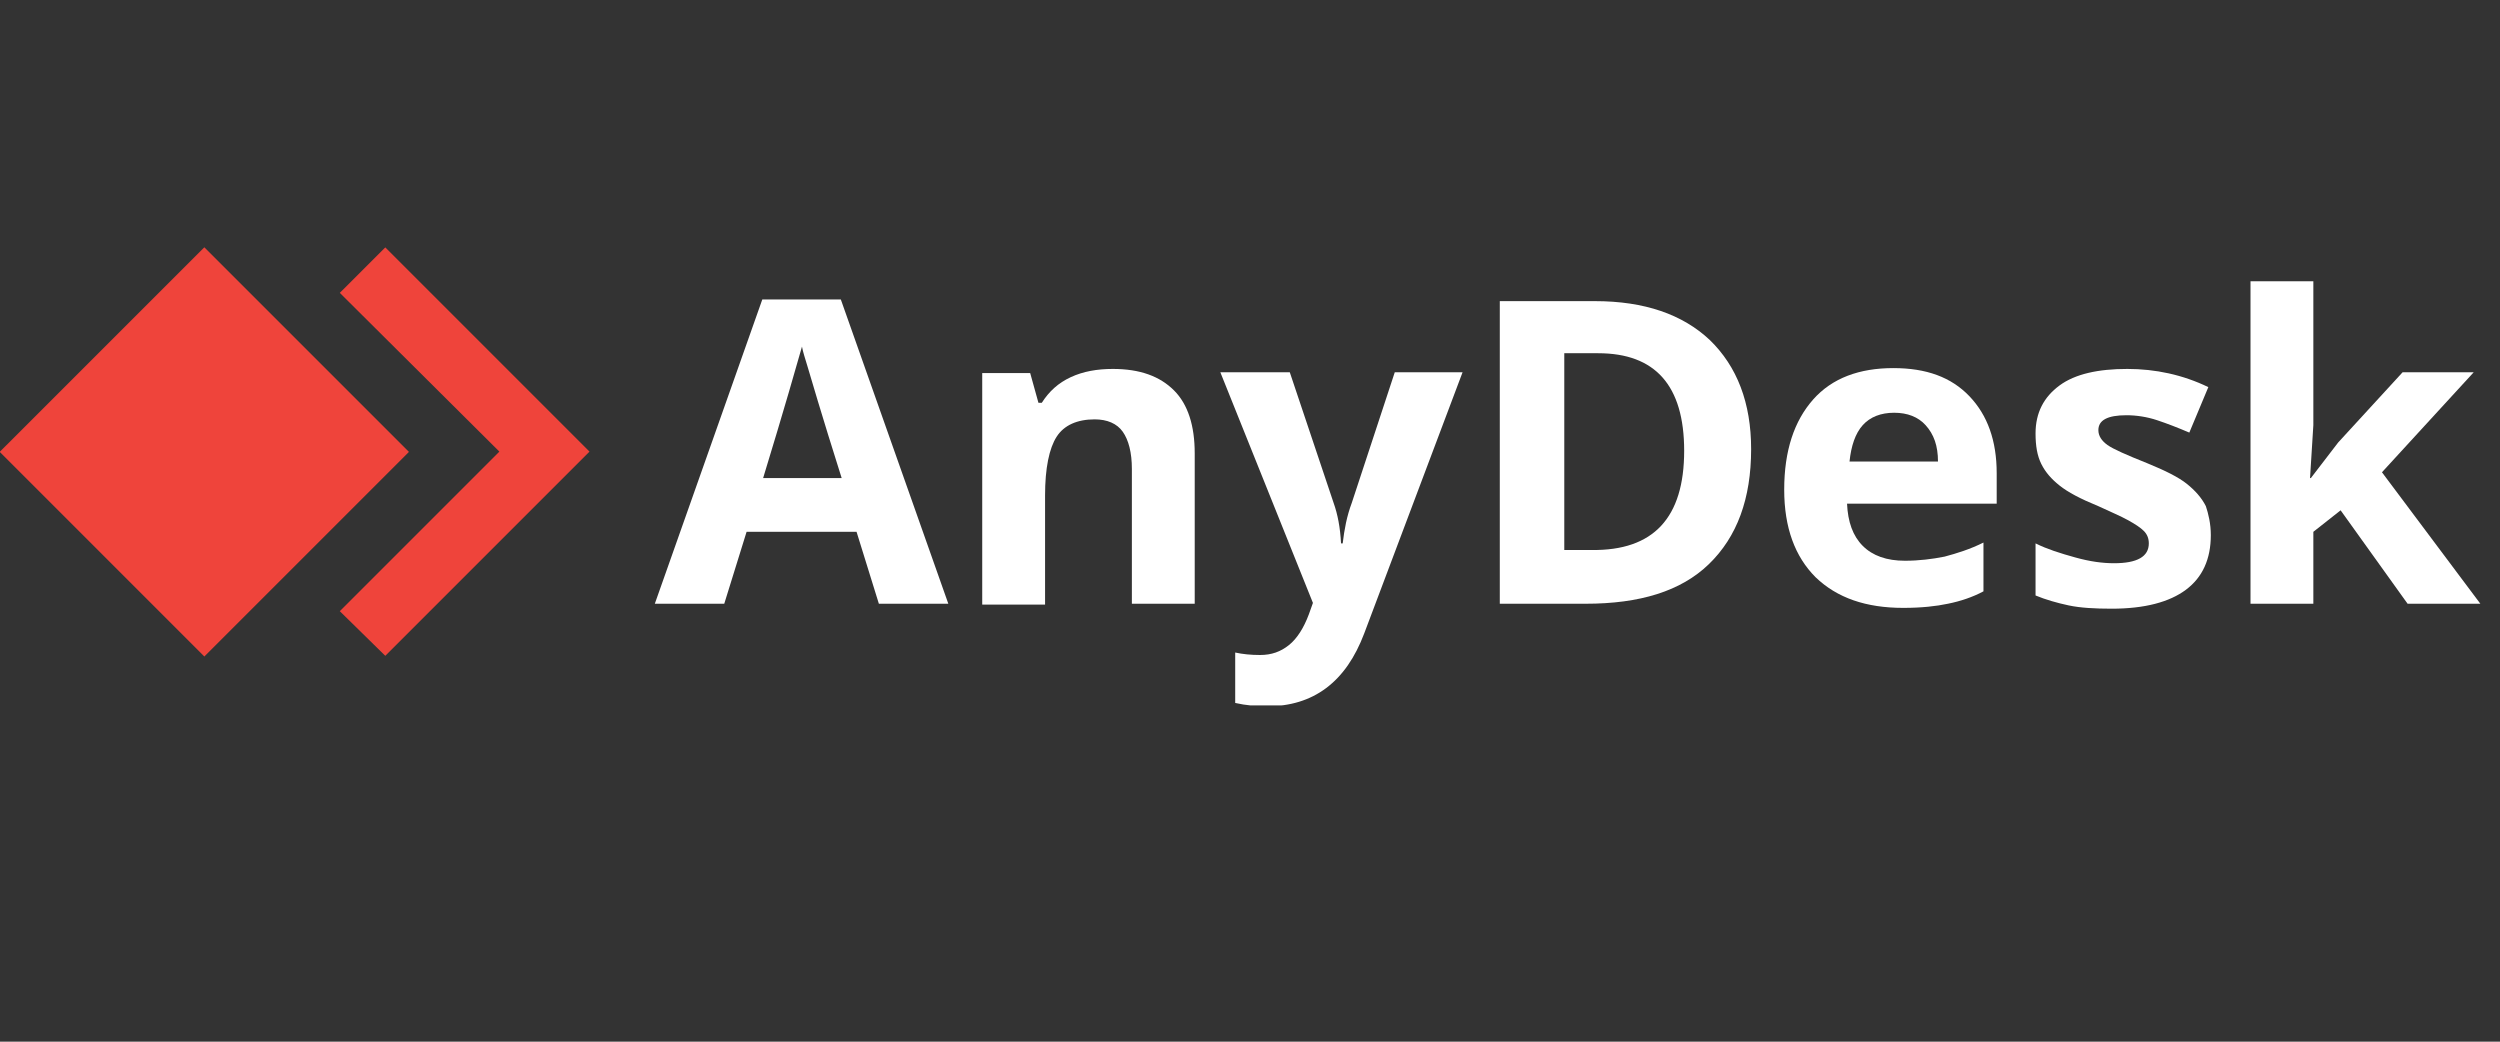 <svg width="192" height="80" viewBox="0 0 192 80" fill="none" xmlns="http://www.w3.org/2000/svg">
<rect x="0" y="0" width="192" height="80" fill="#333333" stroke="none"/>
<g clip-path="url(#clip0_910_548)">
<path d="M29.59 19L26.097 22.492L38.352 34.684L26.097 46.939L29.59 50.367L45.273 34.684L29.59 19Z" fill="#EF443B"/>
<path d="M-0.022 34.705L15.693 50.42L31.407 34.705L15.693 18.991L-0.022 34.705Z" fill="#EF443B"/>
<path d="M67.497 46.367L65.783 40.843H57.338L55.623 46.367H50.29L58.544 23H64.576L72.831 46.367H67.497V46.367ZM64.64 36.716C63.052 31.699 62.227 28.842 62.036 28.207C61.846 27.572 61.656 27.001 61.592 26.62C61.211 27.953 60.259 31.318 58.608 36.716H64.64Z" fill="white"/>
<path d="M91.754 46.367H86.928V36.017C86.928 34.747 86.674 33.795 86.23 33.16C85.785 32.525 85.023 32.207 84.071 32.207C82.737 32.207 81.721 32.652 81.15 33.541C80.578 34.43 80.261 35.954 80.261 38.049V46.431H75.435V28.651H79.118L79.753 30.937H80.007C80.578 30.048 81.277 29.413 82.229 28.969C83.182 28.524 84.261 28.334 85.468 28.334C87.563 28.334 89.087 28.905 90.166 29.985C91.246 31.064 91.754 32.715 91.754 34.811V46.367Z" fill="white"/>
<path d="M93.721 28.588H99.055L102.42 38.62C102.738 39.51 102.928 40.525 102.992 41.732H103.119C103.246 40.652 103.436 39.636 103.817 38.62L107.119 28.588H112.326L104.77 48.653C104.071 50.495 103.119 51.891 101.849 52.844C100.579 53.796 99.055 54.241 97.341 54.241C96.515 54.241 95.69 54.177 94.864 53.987V50.114C95.436 50.24 96.071 50.304 96.769 50.304C97.658 50.304 98.356 50.05 98.991 49.542C99.626 49.034 100.134 48.209 100.515 47.193L100.833 46.304L93.721 28.588Z" fill="white"/>
<path d="M134.487 34.493C134.487 38.303 133.408 41.224 131.249 43.319C129.09 45.415 125.915 46.367 121.788 46.367H115.184V23.127H122.486C126.296 23.127 129.217 24.143 131.312 26.112C133.408 28.144 134.487 30.937 134.487 34.493ZM129.344 34.62C129.344 29.604 127.122 27.128 122.74 27.128H120.137V42.24H122.232C126.995 42.303 129.344 39.764 129.344 34.62Z" fill="white"/>
<path d="M146.17 46.685C143.313 46.685 141.091 45.923 139.44 44.335C137.852 42.748 137.027 40.525 137.027 37.605C137.027 34.62 137.789 32.334 139.249 30.683C140.71 29.032 142.805 28.27 145.408 28.27C147.948 28.27 149.853 28.969 151.25 30.429C152.647 31.89 153.346 33.858 153.346 36.335V38.684H141.853C141.916 40.081 142.297 41.16 143.059 41.922C143.821 42.684 144.9 43.065 146.297 43.065C147.377 43.065 148.393 42.938 149.345 42.748C150.298 42.494 151.314 42.176 152.33 41.668V45.415C151.504 45.859 150.552 46.177 149.599 46.367C148.71 46.558 147.567 46.685 146.17 46.685ZM145.472 31.699C144.456 31.699 143.631 32.017 143.059 32.652C142.488 33.287 142.17 34.239 142.043 35.446H148.837C148.837 34.239 148.52 33.35 147.885 32.652C147.313 32.017 146.488 31.699 145.472 31.699Z" fill="white"/>
<path d="M169.791 41.097C169.791 42.938 169.156 44.335 167.886 45.288C166.616 46.24 164.711 46.748 162.171 46.748C160.901 46.748 159.758 46.685 158.869 46.494C157.981 46.304 157.092 46.05 156.33 45.732V41.732C157.219 42.176 158.235 42.494 159.377 42.811C160.52 43.129 161.473 43.256 162.362 43.256C164.14 43.256 165.029 42.748 165.029 41.732C165.029 41.351 164.902 41.033 164.648 40.779C164.394 40.525 164.013 40.271 163.441 39.954C162.87 39.636 162.108 39.319 161.155 38.874C159.758 38.303 158.806 37.795 158.171 37.287C157.536 36.779 157.092 36.271 156.774 35.636C156.457 35.001 156.33 34.239 156.33 33.287C156.33 31.699 156.965 30.493 158.171 29.604C159.377 28.715 161.155 28.334 163.378 28.334C165.537 28.334 167.632 28.779 169.6 29.731L168.14 33.223C167.251 32.842 166.426 32.525 165.664 32.271C164.902 32.017 164.076 31.89 163.314 31.89C161.854 31.89 161.155 32.271 161.155 33.033C161.155 33.477 161.409 33.858 161.854 34.176C162.298 34.493 163.314 34.938 164.902 35.573C166.299 36.144 167.315 36.652 167.95 37.16C168.585 37.668 169.092 38.239 169.41 38.874C169.6 39.446 169.791 40.208 169.791 41.097Z" fill="white"/>
<path d="M177.474 36.716L179.57 33.985L184.522 28.588H189.983L182.935 36.271L190.491 46.367H184.903L179.76 39.192L177.665 40.843V46.367H172.839V21.603H177.665V32.652L177.411 36.716H177.474V36.716Z" fill="white"/>
</g>
<defs>
<clipPath id="clip0_910_548">
<rect width="190.491" height="35.177" fill="white" transform="translate(0 19)"/>
</clipPath>
</defs>
</svg>
